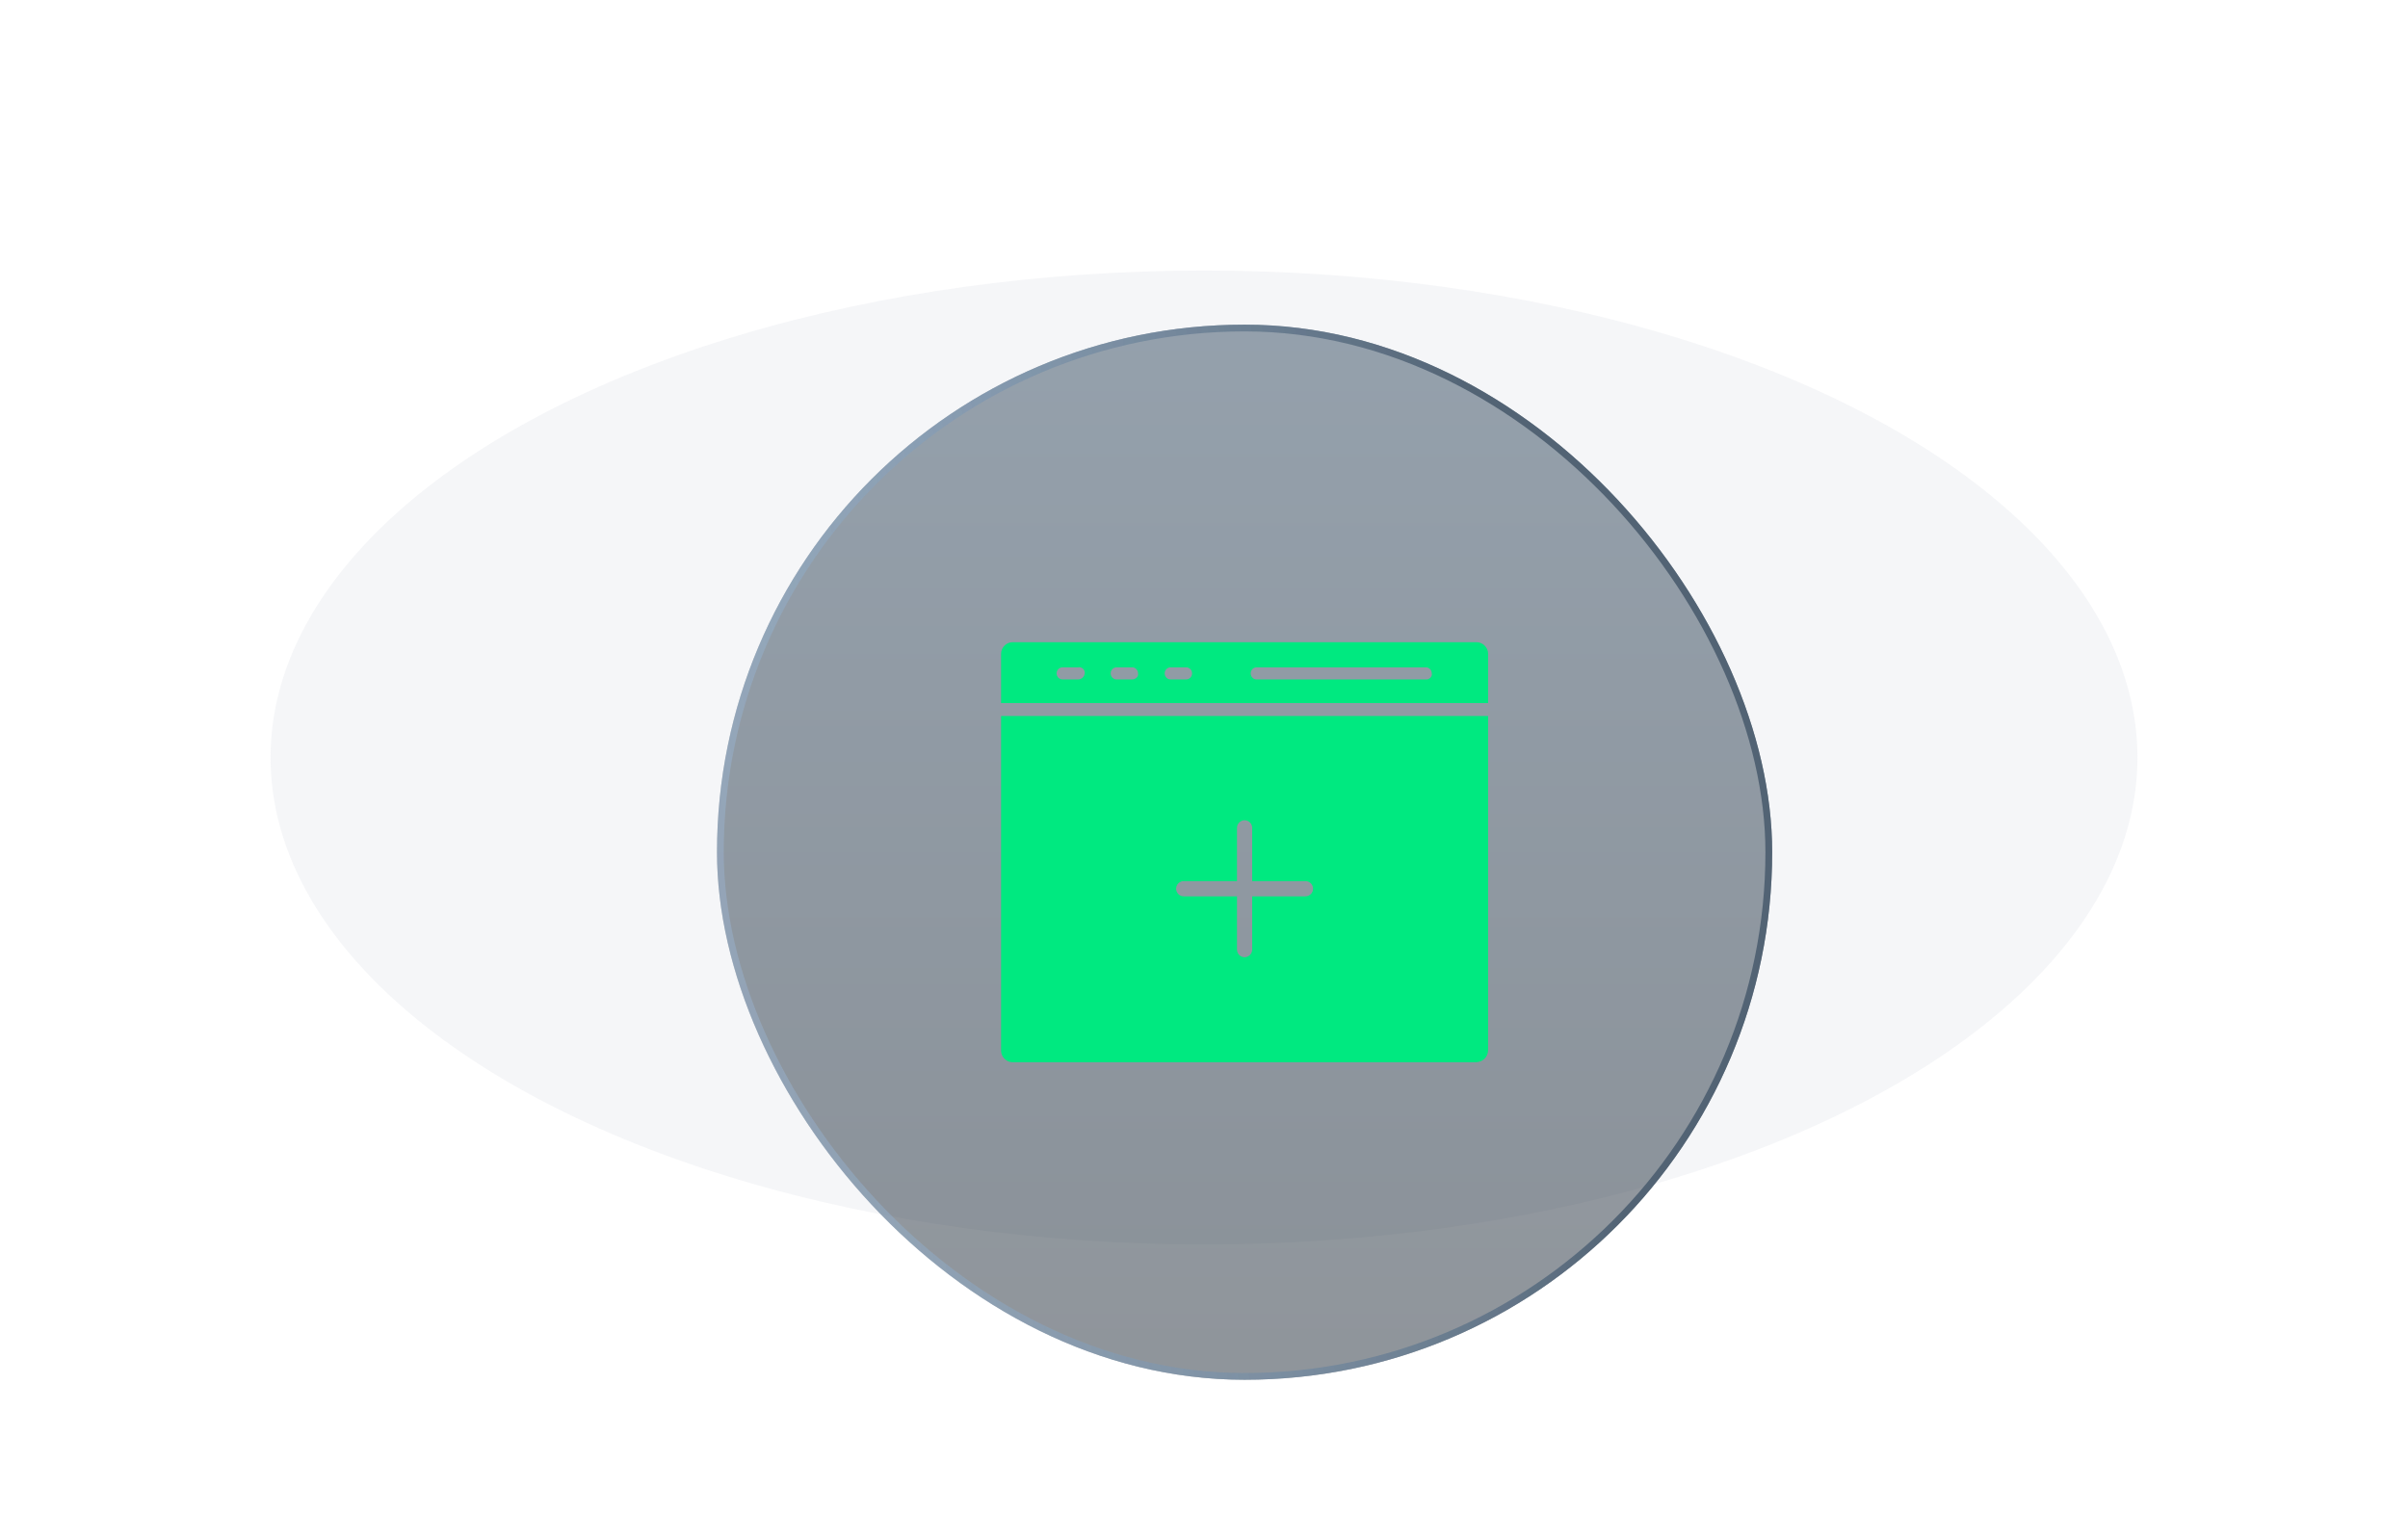 <svg width="178" height="112" viewBox="0 0 178 112" fill="none" xmlns="http://www.w3.org/2000/svg">
<g filter="url(#filter0_f_531_8047)">
<ellipse cx="89" cy="56" rx="69" ry="36" fill="#9EA4B4" fill-opacity="0.1"/>
</g>
<g filter="url(#filter1_i_531_8047)">
<rect x="53" y="14" width="78" height="78" rx="39" fill="url(#paint0_linear_531_8047)" fill-opacity="0.5"/>
<rect x="53.25" y="14.25" width="77.5" height="77.5" rx="38.75" stroke="url(#paint1_linear_531_8047)" stroke-width="0.5"/>
<path d="M109.156 37.475H74.844C74.394 37.475 74 37.868 74 38.318V41.975H110V38.318C110 37.868 109.606 37.475 109.156 37.475ZM79.681 40.231H78.556C78.275 40.231 78.106 40.006 78.106 39.781C78.106 39.5 78.331 39.331 78.556 39.331H79.681C79.963 39.275 80.188 39.5 80.188 39.725C80.188 40.006 79.963 40.231 79.681 40.231ZM83.675 40.231H82.55C82.269 40.231 82.1 40.006 82.1 39.781C82.1 39.5 82.325 39.331 82.55 39.331H83.675C83.956 39.331 84.125 39.556 84.125 39.781C84.181 40.006 83.956 40.231 83.675 40.231ZM87.669 40.231H86.544C86.263 40.231 86.094 40.006 86.094 39.781C86.094 39.5 86.319 39.331 86.544 39.331H87.669C87.95 39.331 88.119 39.556 88.119 39.781C88.119 40.006 87.95 40.231 87.669 40.231ZM105.444 40.231H92.9C92.619 40.231 92.45 40.006 92.45 39.781C92.45 39.5 92.675 39.331 92.9 39.331H105.387C105.669 39.331 105.837 39.556 105.837 39.781C105.894 40.006 105.669 40.231 105.444 40.231ZM74 67.681C74 68.131 74.394 68.525 74.844 68.525H109.1C109.606 68.525 110 68.131 110 67.625V42.931H74V67.681ZM87.5 55.137H91.438V51.2C91.438 50.862 91.719 50.637 92 50.637C92.338 50.637 92.562 50.918 92.562 51.2V55.137H96.5C96.838 55.137 97.062 55.418 97.062 55.7C97.062 56.037 96.781 56.262 96.5 56.262H92.562V60.2C92.562 60.537 92.281 60.762 92 60.762C91.662 60.762 91.438 60.481 91.438 60.2V56.262H87.5C87.162 56.262 86.938 55.981 86.938 55.7C86.938 55.418 87.162 55.137 87.5 55.137Z" fill="#00E980"/>
</g>
<defs>
<filter id="filter0_f_531_8047" x="0.1" y="0.1" width="177.8" height="111.8" filterUnits="userSpaceOnUse" color-interpolation-filters="sRGB">
<feFlood flood-opacity="0" result="BackgroundImageFix"/>
<feBlend mode="normal" in="SourceGraphic" in2="BackgroundImageFix" result="shape"/>
<feGaussianBlur stdDeviation="9.95" result="effect1_foregroundBlur_531_8047"/>
</filter>
<filter id="filter1_i_531_8047" x="53" y="14" width="78" height="88" filterUnits="userSpaceOnUse" color-interpolation-filters="sRGB">
<feFlood flood-opacity="0" result="BackgroundImageFix"/>
<feBlend mode="normal" in="SourceGraphic" in2="BackgroundImageFix" result="shape"/>
<feColorMatrix in="SourceAlpha" type="matrix" values="0 0 0 0 0 0 0 0 0 0 0 0 0 0 0 0 0 0 127 0" result="hardAlpha"/>
<feOffset dy="10"/>
<feGaussianBlur stdDeviation="5"/>
<feComposite in2="hardAlpha" operator="arithmetic" k2="-1" k3="1"/>
<feColorMatrix type="matrix" values="0 0 0 0 0.906 0 0 0 0 0.918 0 0 0 0 0.933 0 0 0 0.06 0"/>
<feBlend mode="normal" in2="shape" result="effect1_innerShadow_531_8047"/>
</filter>
<linearGradient id="paint0_linear_531_8047" x1="92" y1="14" x2="92" y2="92" gradientUnits="userSpaceOnUse">
<stop stop-color="#354B60"/>
<stop offset="1" stop-color="#202B37"/>
</linearGradient>
<linearGradient id="paint1_linear_531_8047" x1="110.474" y1="16.412" x2="44.368" y2="28.628" gradientUnits="userSpaceOnUse">
<stop offset="0.025" stop-color="#526374"/>
<stop offset="0.925" stop-color="#9ABADA" stop-opacity="0.4"/>
</linearGradient>
</defs>
</svg>
